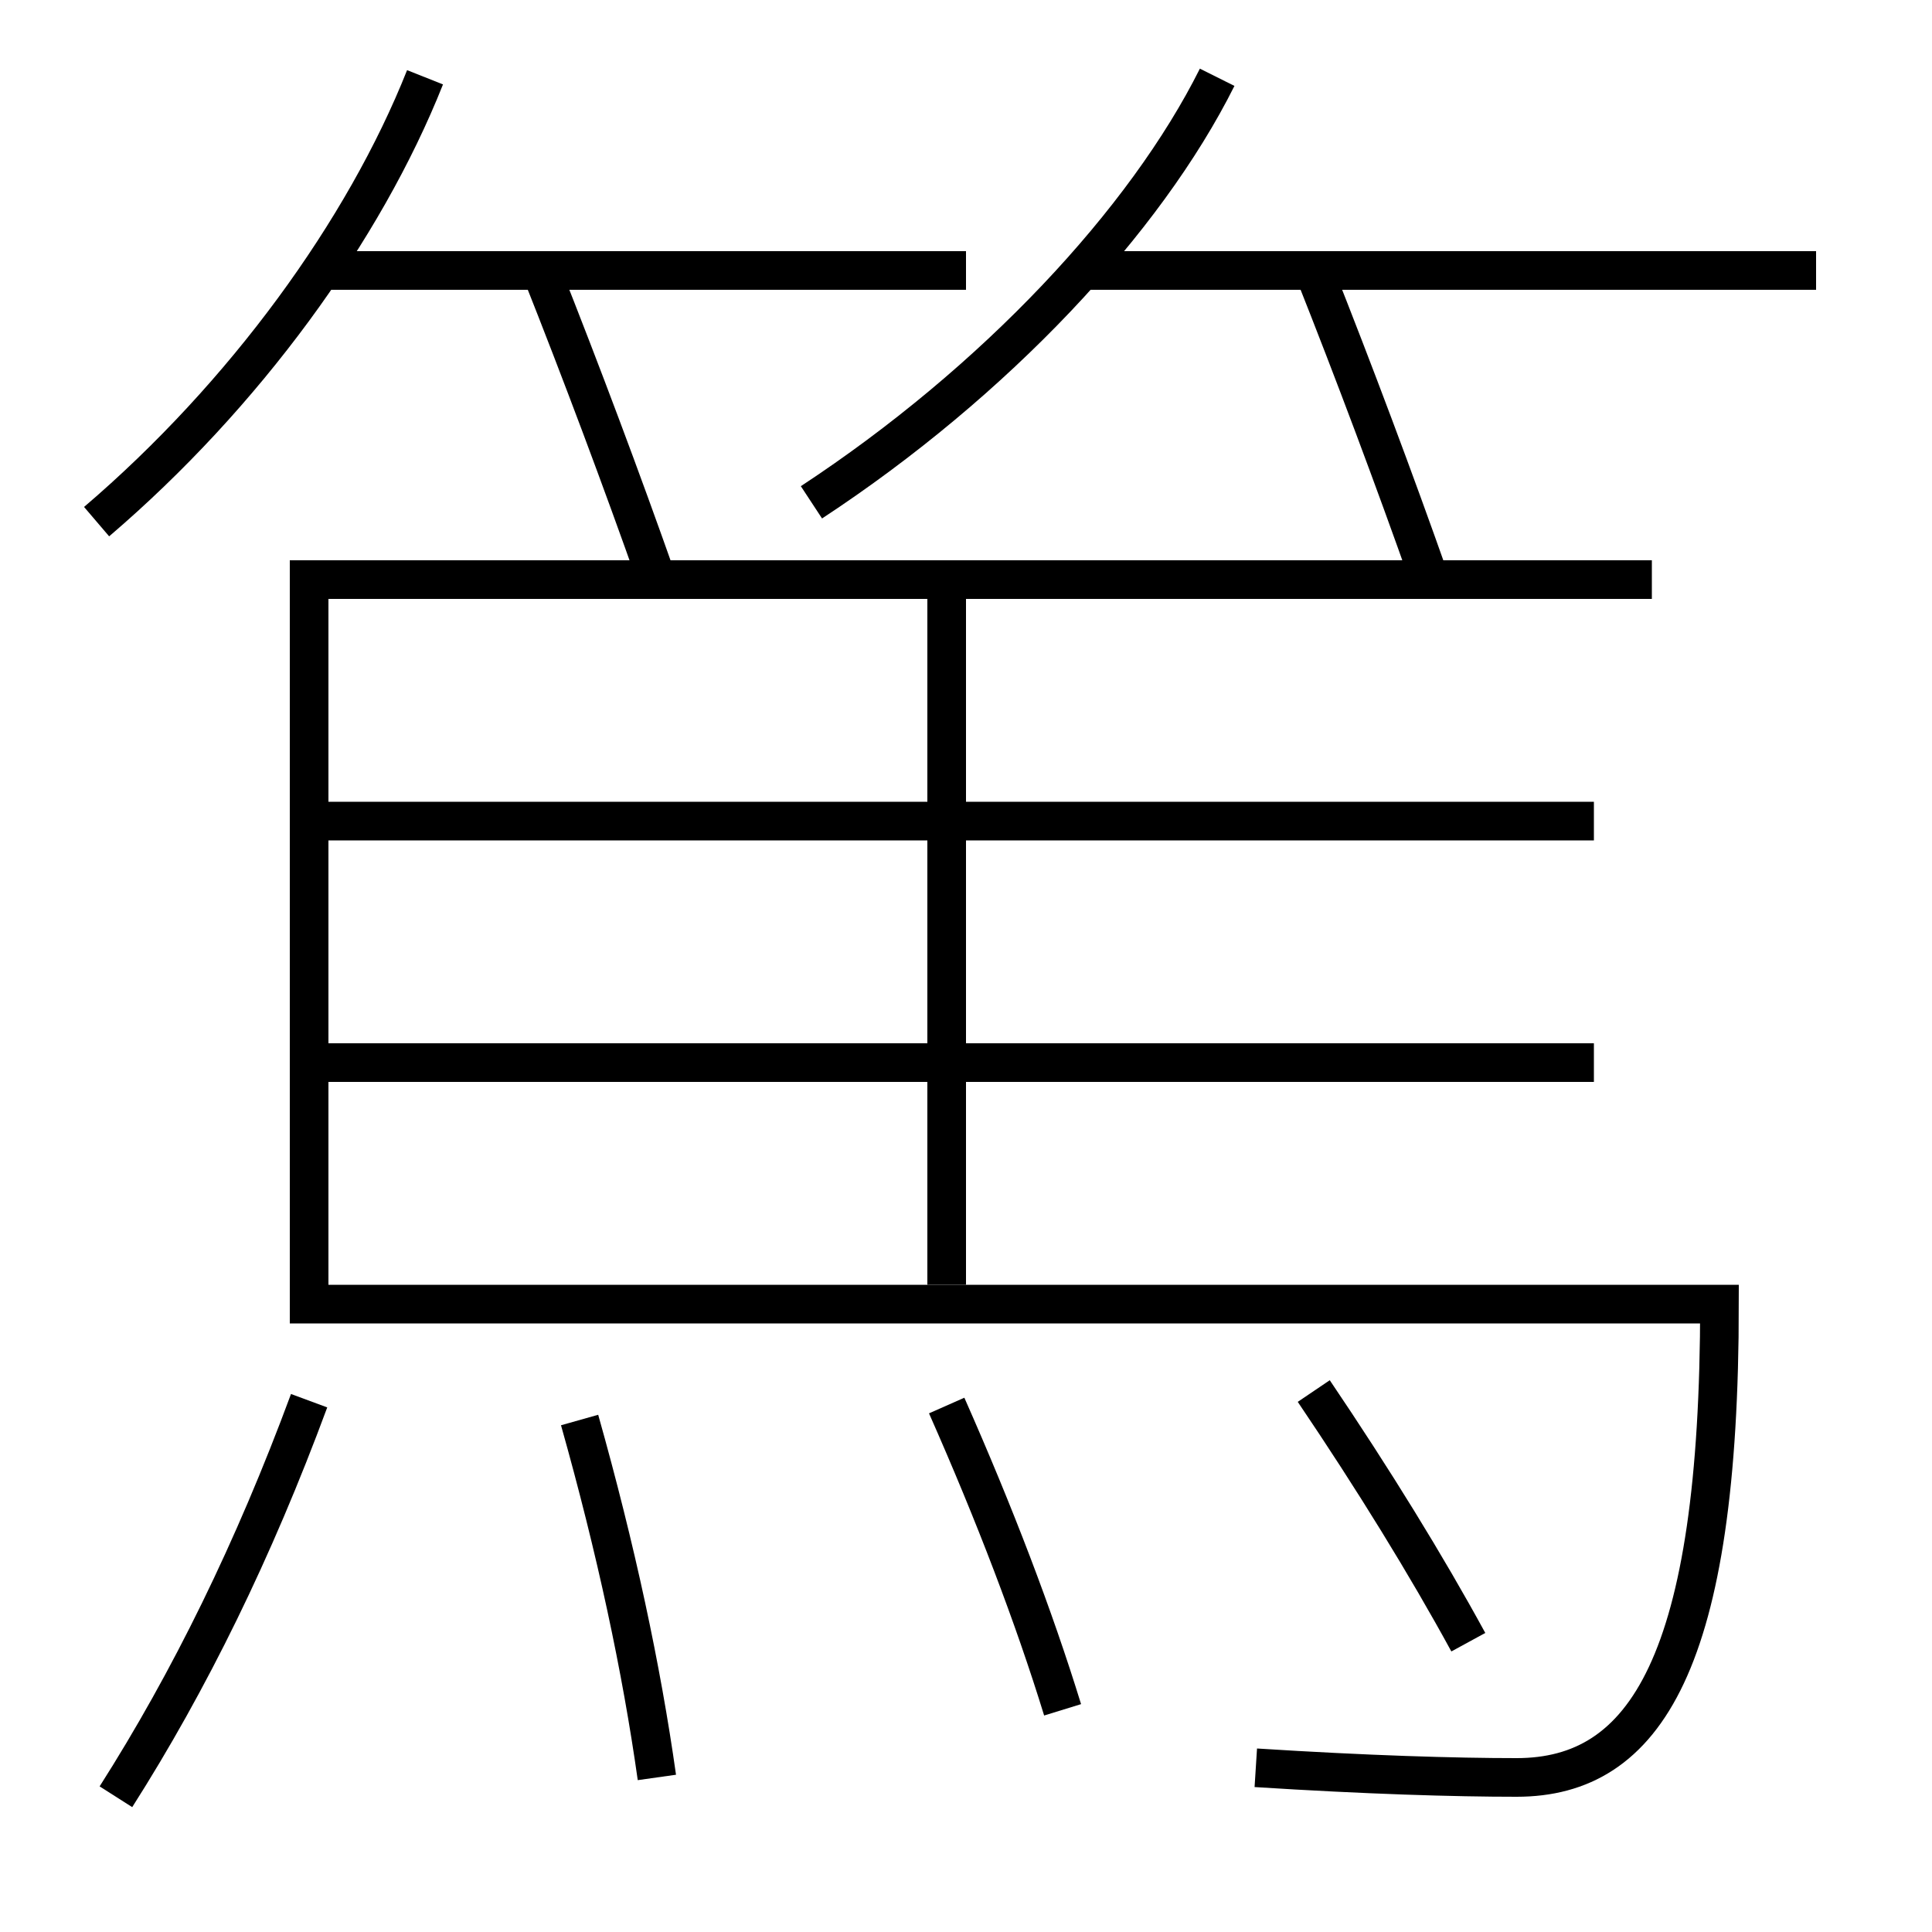 <?xml version='1.0' encoding='utf-8'?>
<svg xmlns="http://www.w3.org/2000/svg" height="100px" version="1.0" viewBox="0 0 100 100" width="100px" x="0px" y="0px">
<line fill="none" stroke="#000000" stroke-width="2" x1="50" x2="16.5" y1="14" y2="14" /><line fill="none" stroke="#000000" stroke-width="2" x1="94" x2="56" y1="14" y2="14" /><line fill="none" stroke="#000000" stroke-width="2" x1="49" x2="49" y1="31" y2="66.5" /><line fill="none" stroke="#000000" stroke-width="2" x1="16" x2="82.5" y1="55" y2="55" /><line fill="none" stroke="#000000" stroke-width="2" x1="16" x2="82.5" y1="42.5" y2="42.5" /><path d="M22,4 c-3.148,7.932 -9.355,16.47 -17,23" fill="none" stroke="#000000" stroke-width="2" /><path d="M34,30 c-1.833,-5.195 -3.895,-10.698 -6,-16" fill="none" stroke="#000000" stroke-width="2" /><path d="M63,4 c-3.717,7.438 -11.482,15.749 -21,22" fill="none" stroke="#000000" stroke-width="2" /><path d="M74,30 c-1.833,-5.195 -3.895,-10.698 -6,-16" fill="none" stroke="#000000" stroke-width="2" /><path d="M76,85 c-2.168,-3.976 -4.893,-8.403 -8,-13" fill="none" stroke="#000000" stroke-width="2" /><path d="M55,88.5 c-1.481,-4.809 -3.503,-10.106 -6,-15.75" fill="none" stroke="#000000" stroke-width="2" /><path d="M34,92 c-0.795,-5.642 -2.113,-11.809 -4,-18.5" fill="none" stroke="#000000" stroke-width="2" /><path d="M6,93 c3.813,-5.99 7.14,-12.769 10,-20.5" fill="none" stroke="#000000" stroke-width="2" /><path d="M85.5,30 H16.0 v37.5 h73.0 c0,18.534 -3.825,24.5 -10.5,24.5 c-3.191,0 -7.756,-0.135 -13.5,-0.5" fill="none" stroke="#000000" stroke-width="2" /></svg>